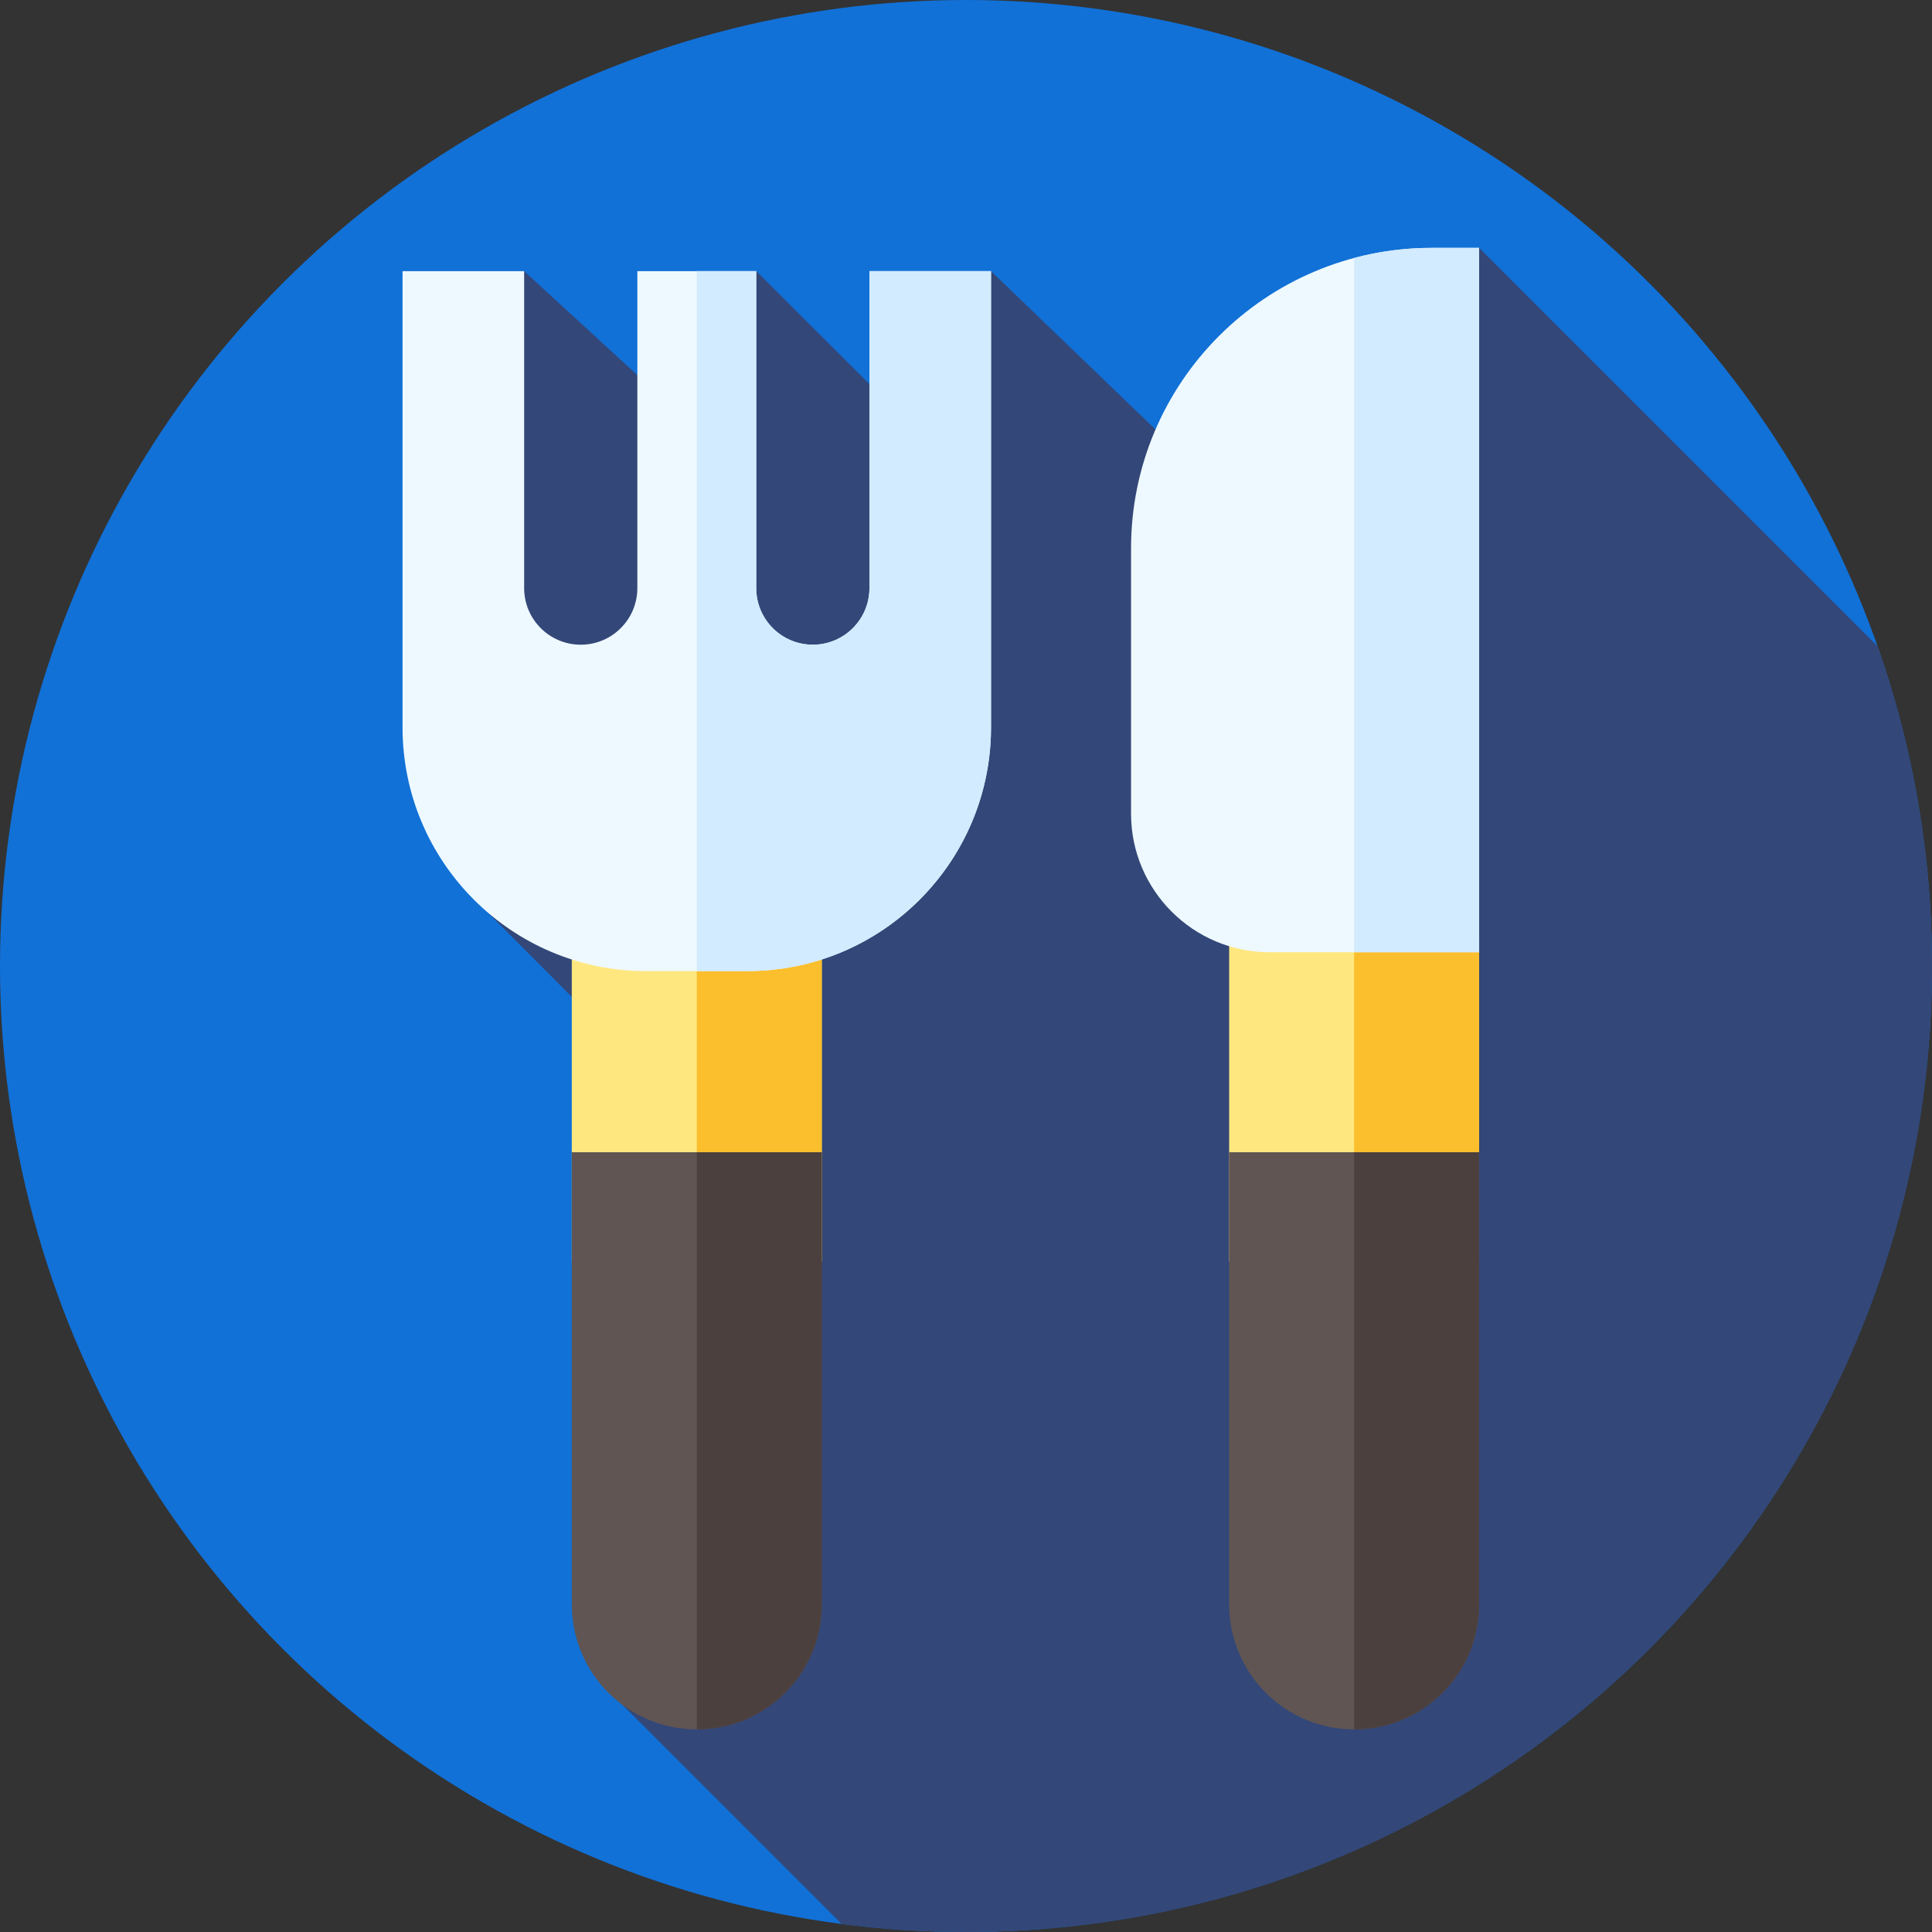 <?xml version="1.0"?>
<svg xmlns="http://www.w3.org/2000/svg" xmlns:xlink="http://www.w3.org/1999/xlink" xmlns:svgjs="http://svgjs.com/svgjs" version="1.1" width="512" height="512" x="0" y="0" viewBox="0 0 512 512" style="enable-background:new 0 0 512 512" xml:space="preserve" class=""><rect x="0" y="0" width="512" height="512" fill="#333333" stroke="none"/><g><g xmlns="http://www.w3.org/2000/svg"><g id="XMLID_117_"><g id="XMLID_118_"><g id="XMLID_119_"><g id="XMLID_120_"><g id="XMLID_121_"><g id="XMLID_122_"><g id="XMLID_123_"><g id="XMLID_124_"><g id="XMLID_125_"><g id="XMLID_126_"><g id="XMLID_127_"><g id="XMLID_128_"><g id="XMLID_129_"><g id="XMLID_130_"><circle id="XMLID_131_" cx="256" cy="256" fill="#1171d7" r="256" data-original="#fd9827" style="" class=""/></g></g></g></g></g></g></g></g></g></g></g></g></g></g><path d="m512 256c0-29.664-5.063-58.142-14.342-84.638l-105.67-105.669s-71.818 20.471-83.155 50.641l-46.202-44.48-26.965 35.153-35.262-35.153-23.238 35.153-38.262-35.153h-32.227l34.323 120.902c0 19.622-11.755 49.034-11.755 49.034l32.907 33.059 2.862 177.005 58.042 58.042c10.786 1.385 21.781 2.104 32.944 2.104 141.385 0 256-114.615 256-256z" fill="#334778" data-original="#ea7b0c" style="" class=""/><g><g><path d="m151.529 247.353h66.251v87h-66.251z" fill="#ffe780" data-original="#ffe780" style=""/><path d="m184.66 247.35h33.12v87h-33.12z" fill="#fbbe2c" data-original="#fbbe2c" style=""/><path d="m184.655 458.307c-18.295 0-33.126-14.831-33.126-33.126v-119.827h66.251v119.828c.001 18.295-14.83 33.125-33.125 33.125z" fill="#605553" data-original="#605553" style="" class=""/><path d="m325.737 247.353h66.251v87h-66.251z" fill="#ffe780" data-original="#ffe780" style=""/><path d="m358.86 247.35h33.13v87h-33.13z" fill="#fbbe2c" data-original="#fbbe2c" style=""/><path d="m358.863 458.307c-18.295 0-33.126-14.831-33.126-33.126v-119.827h66.251v119.828c0 18.295-14.83 33.125-33.125 33.125z" fill="#605553" data-original="#605553" style="" class=""/><path d="m391.99 305.35v119.83c0 18.3-14.83 33.13-33.13 33.13v-152.96z" fill="#4c403f" data-original="#4c403f" style="" class=""/><path d="m391.988 252.353h-55.516c-20.288 0-36.734-16.447-36.734-36.734v-70.276c0-43.99 35.661-79.65 79.65-79.65h12.6z" fill="#eef9ff" data-original="#eef9ff" style="" class=""/><path d="m230.405 71.853v84c0 8.284-6.716 15-15 15-8.284 0-15-6.716-15-15v-84h-31.5v84c0 8.284-6.716 15-15 15-8.284 0-15-6.716-15-15v-84h-32.227v120.902c0 35.676 28.921 64.598 64.598 64.598h26.758c35.676 0 64.598-28.921 64.598-64.598v-120.902z" fill="#eef9ff" data-original="#eef9ff" style="" class=""/><path d="m262.63 71.85v120.91c0 28.78-18.83 53.17-44.85 61.51-6.22 2-12.86 3.08-19.75 3.08h-13.37v-185.5h15.75v84c0 8.29 6.71 15 14.99 15h.01c8.28 0 15-6.71 15-15v-84z" fill="#d2ebff" data-original="#d2ebff" style="" class=""/></g><path d="m217.78 305.35v119.83c0 18.3-14.83 33.13-33.12 33.13v-152.96z" fill="#4c403f" data-original="#4c403f" style="" class=""/><path d="m391.99 65.69v186.66h-33.13v-183.98c6.55-1.75 13.43-2.68 20.53-2.68z" fill="#d2ebff" data-original="#d2ebff" style="" class=""/></g></g></g></svg>
